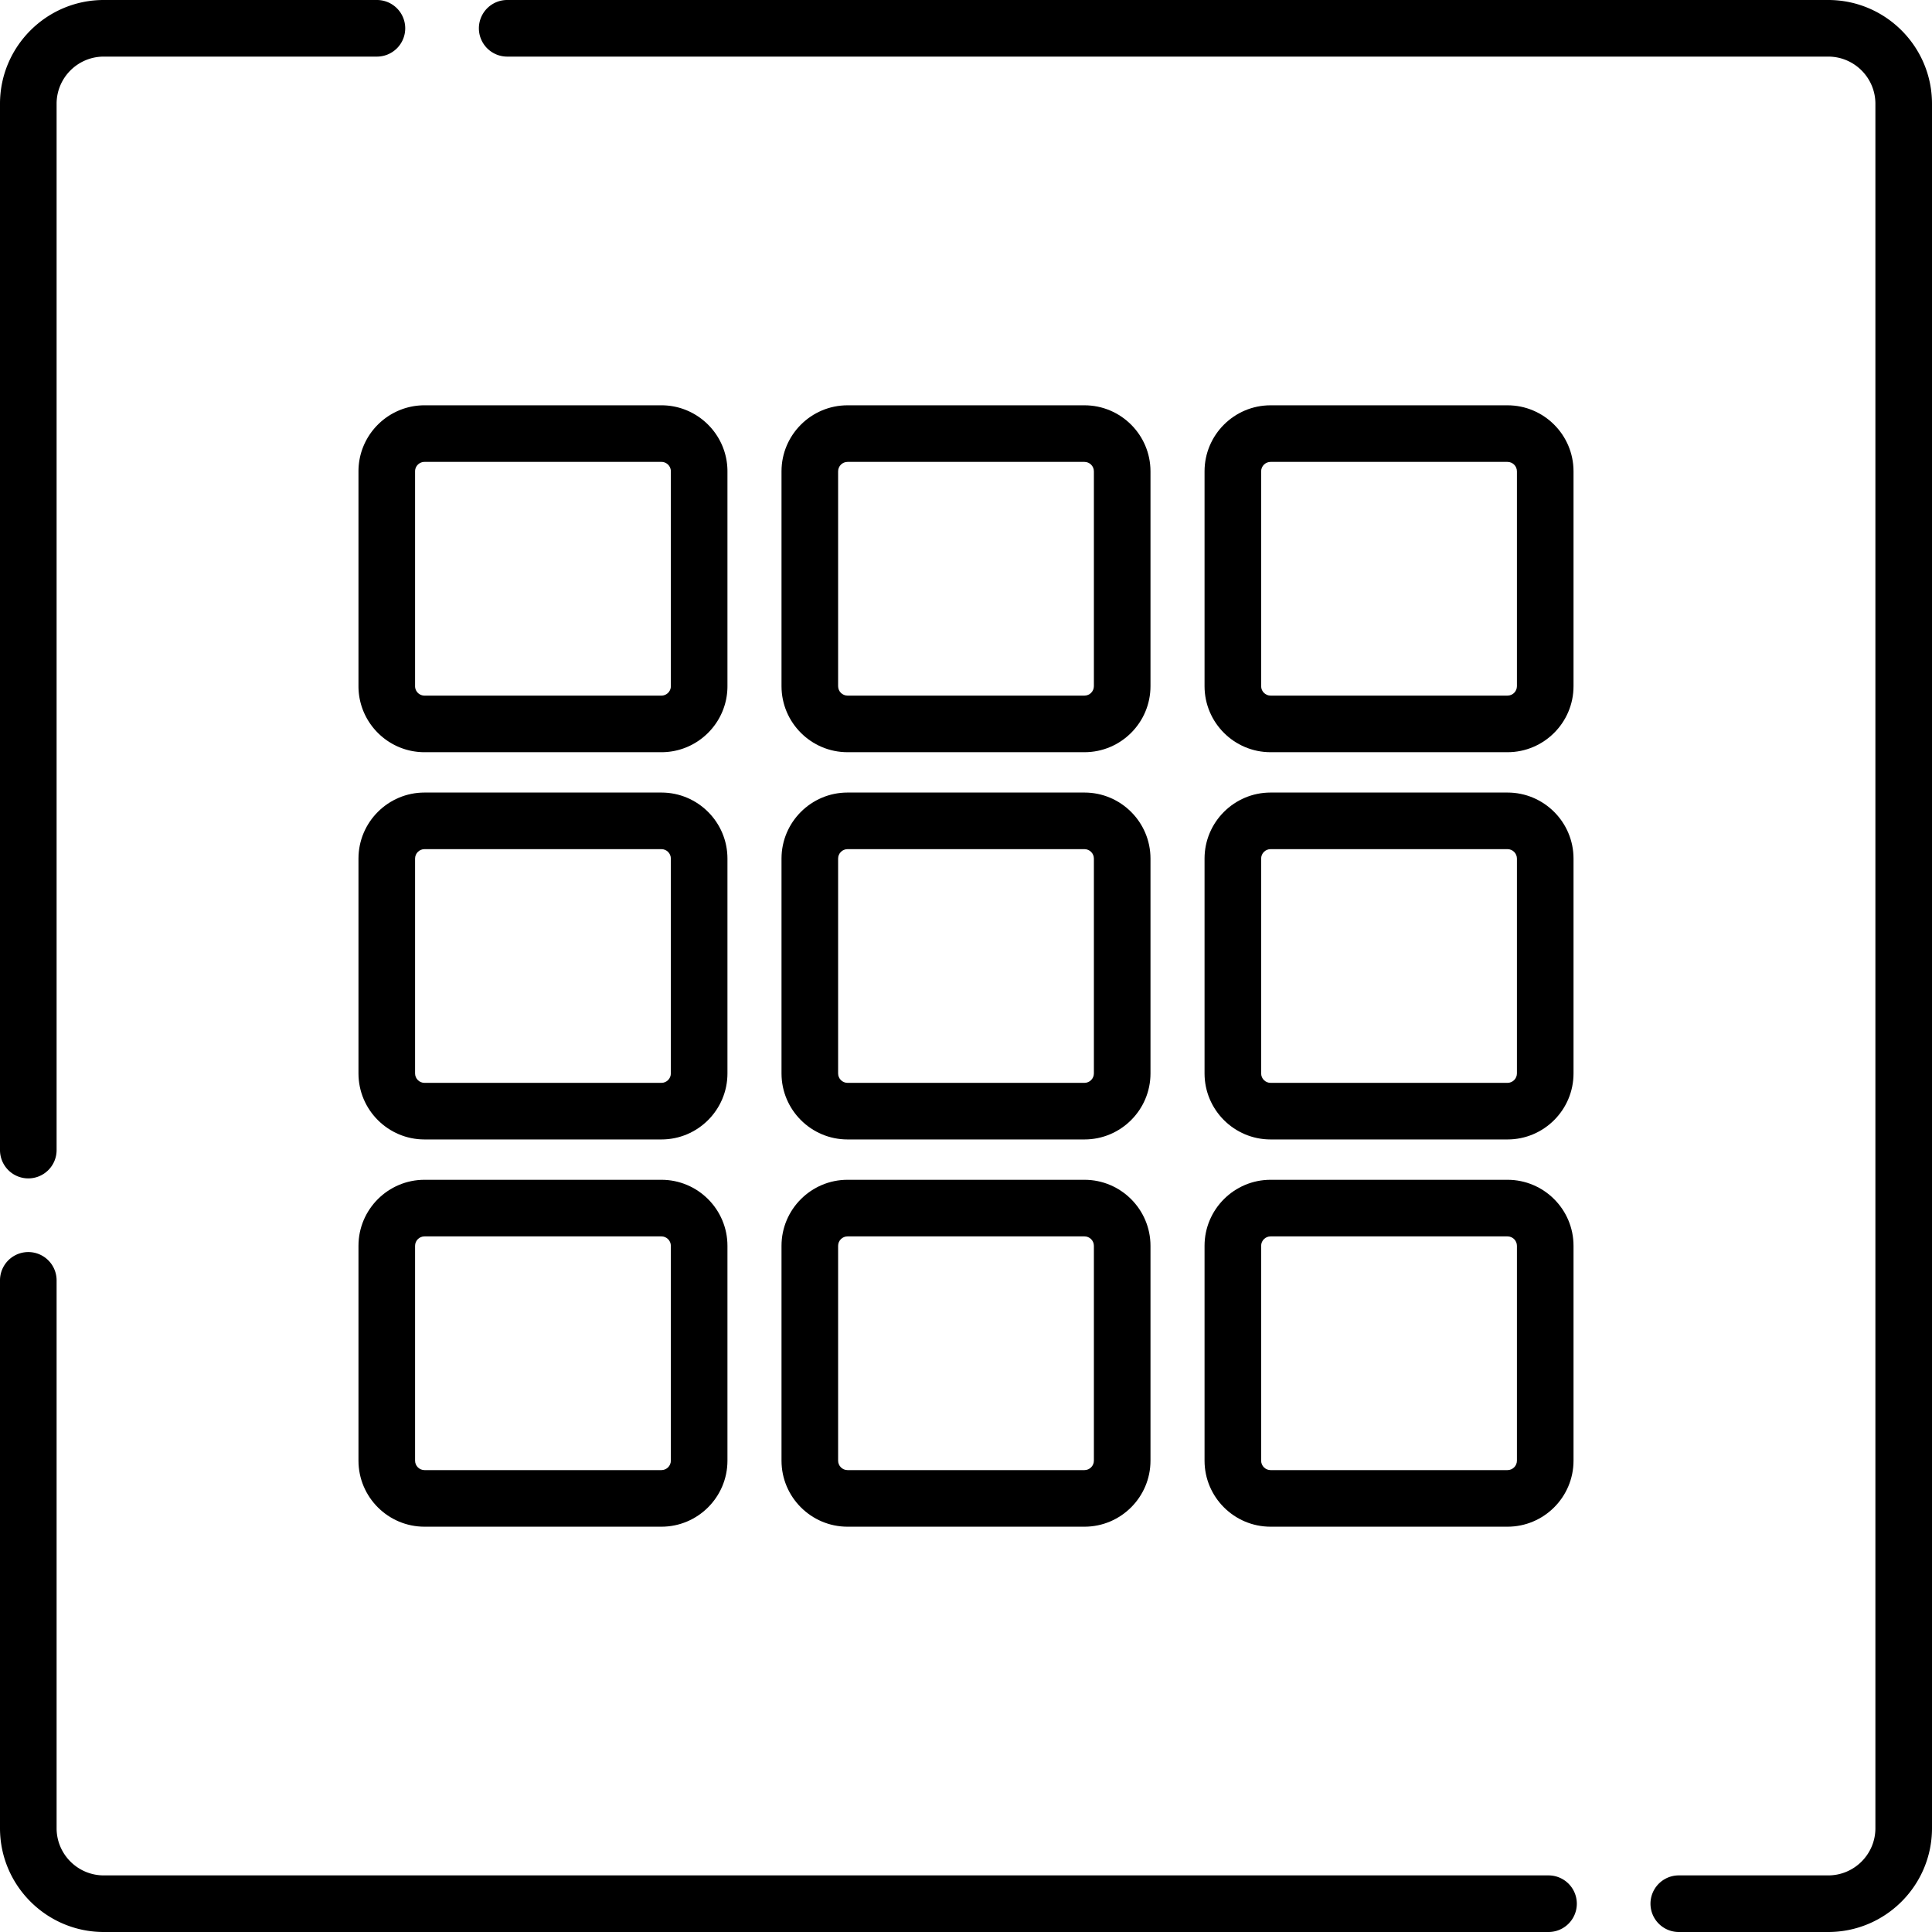 <svg xmlns="http://www.w3.org/2000/svg" xmlns:xlink="http://www.w3.org/1999/xlink" height="512" width="512" xmlns:v="https://vecta.io/nano"><path d="M410.374 512H27.5C12.336 512 0 499.663 0 484.5V339.309a7.5 7.5 0 1 1 15 0V484.5c0 6.893 5.607 12.5 12.5 12.5h382.874a7.5 7.5 0 1 1 0 15zM7.5 312.286a7.5 7.5 0 0 1-7.5-7.5V27.5C0 12.337 12.336 0 27.5 0h72.389a7.5 7.5 0 1 1 0 15H27.5C20.607 15 15 20.607 15 27.5v277.286a7.5 7.5 0 0 1-7.5 7.5zM484.5 512h-39.604a7.5 7.5 0 1 1 0-15H484.5c6.893 0 12.5-5.607 12.5-12.5v-457c0-6.893-5.607-12.5-12.5-12.5H134.412a7.5 7.5 0 1 1 0-15H484.5C499.664 0 512 12.336 512 27.5v457c0 15.164-12.336 27.5-27.5 27.5zM175.282 199.343H112.5c-9.649 0-17.5-7.851-17.5-17.5v-56.934c0-9.649 7.851-17.5 17.5-17.5h62.782c9.649 0 17.5 7.851 17.5 17.5v56.934c0 9.649-7.851 17.5-17.5 17.5zM112.5 122.409c-1.378 0-2.5 1.121-2.5 2.5v56.934c0 1.379 1.122 2.5 2.5 2.5h62.782c1.378 0 2.5-1.121 2.5-2.5v-56.934c0-1.379-1.122-2.5-2.5-2.5z"/><use xlink:href="#B"/><use xlink:href="#C"/><path d="M175.282 301.967H112.5c-9.649 0-17.5-7.851-17.5-17.5v-56.934c0-9.649 7.851-17.5 17.5-17.5h62.782c9.649 0 17.5 7.851 17.5 17.5v56.934c0 9.649-7.851 17.5-17.5 17.5zM112.5 225.033c-1.378 0-2.5 1.121-2.5 2.5v56.934c0 1.379 1.122 2.5 2.5 2.5h62.782c1.378 0 2.5-1.121 2.5-2.5v-56.934c0-1.379-1.122-2.5-2.5-2.5z"/><use xlink:href="#B" y="102.624"/><use xlink:href="#C" y="102.624"/><path d="M175.282 404.591H112.5c-9.649 0-17.5-7.851-17.5-17.5v-56.934c0-9.649 7.851-17.5 17.5-17.5h62.782c9.649 0 17.5 7.851 17.5 17.5v56.934c0 9.649-7.851 17.5-17.5 17.5zM112.5 327.657c-1.378 0-2.5 1.121-2.5 2.5v56.934c0 1.379 1.122 2.5 2.5 2.5h62.782c1.378 0 2.5-1.121 2.5-2.5v-56.934c0-1.379-1.122-2.5-2.5-2.5z"/><use xlink:href="#B" y="205.248"/><use xlink:href="#C" y="205.248"/><defs ><path id="B" d="m287.391 199.343h-62.782c-9.649 0-17.5-7.851-17.5-17.5v-56.934c0-9.649 7.851-17.5 17.5-17.5h62.782c9.649 0 17.5 7.851 17.5 17.5v56.934c0 9.649-7.85 17.5-17.5 17.5zm-62.782-76.934c-1.378 0-2.5 1.121-2.5 2.5v56.934c0 1.379 1.122 2.5 2.5 2.5h62.782c1.378 0 2.5-1.121 2.5-2.5v-56.934c0-1.379-1.122-2.5-2.5-2.5z"/><path id="C" d="M399.5 199.343h-62.782c-9.649 0-17.5-7.851-17.5-17.5v-56.934c0-9.649 7.851-17.5 17.5-17.5H399.5c9.649 0 17.5 7.851 17.5 17.5v56.934c0 9.649-7.851 17.5-17.5 17.5zm-62.782-76.934c-1.378 0-2.5 1.121-2.5 2.5v56.934c0 1.379 1.122 2.5 2.5 2.5H399.5c1.378 0 2.5-1.121 2.5-2.5v-56.934c0-1.379-1.122-2.5-2.5-2.5z"/></defs></svg>
